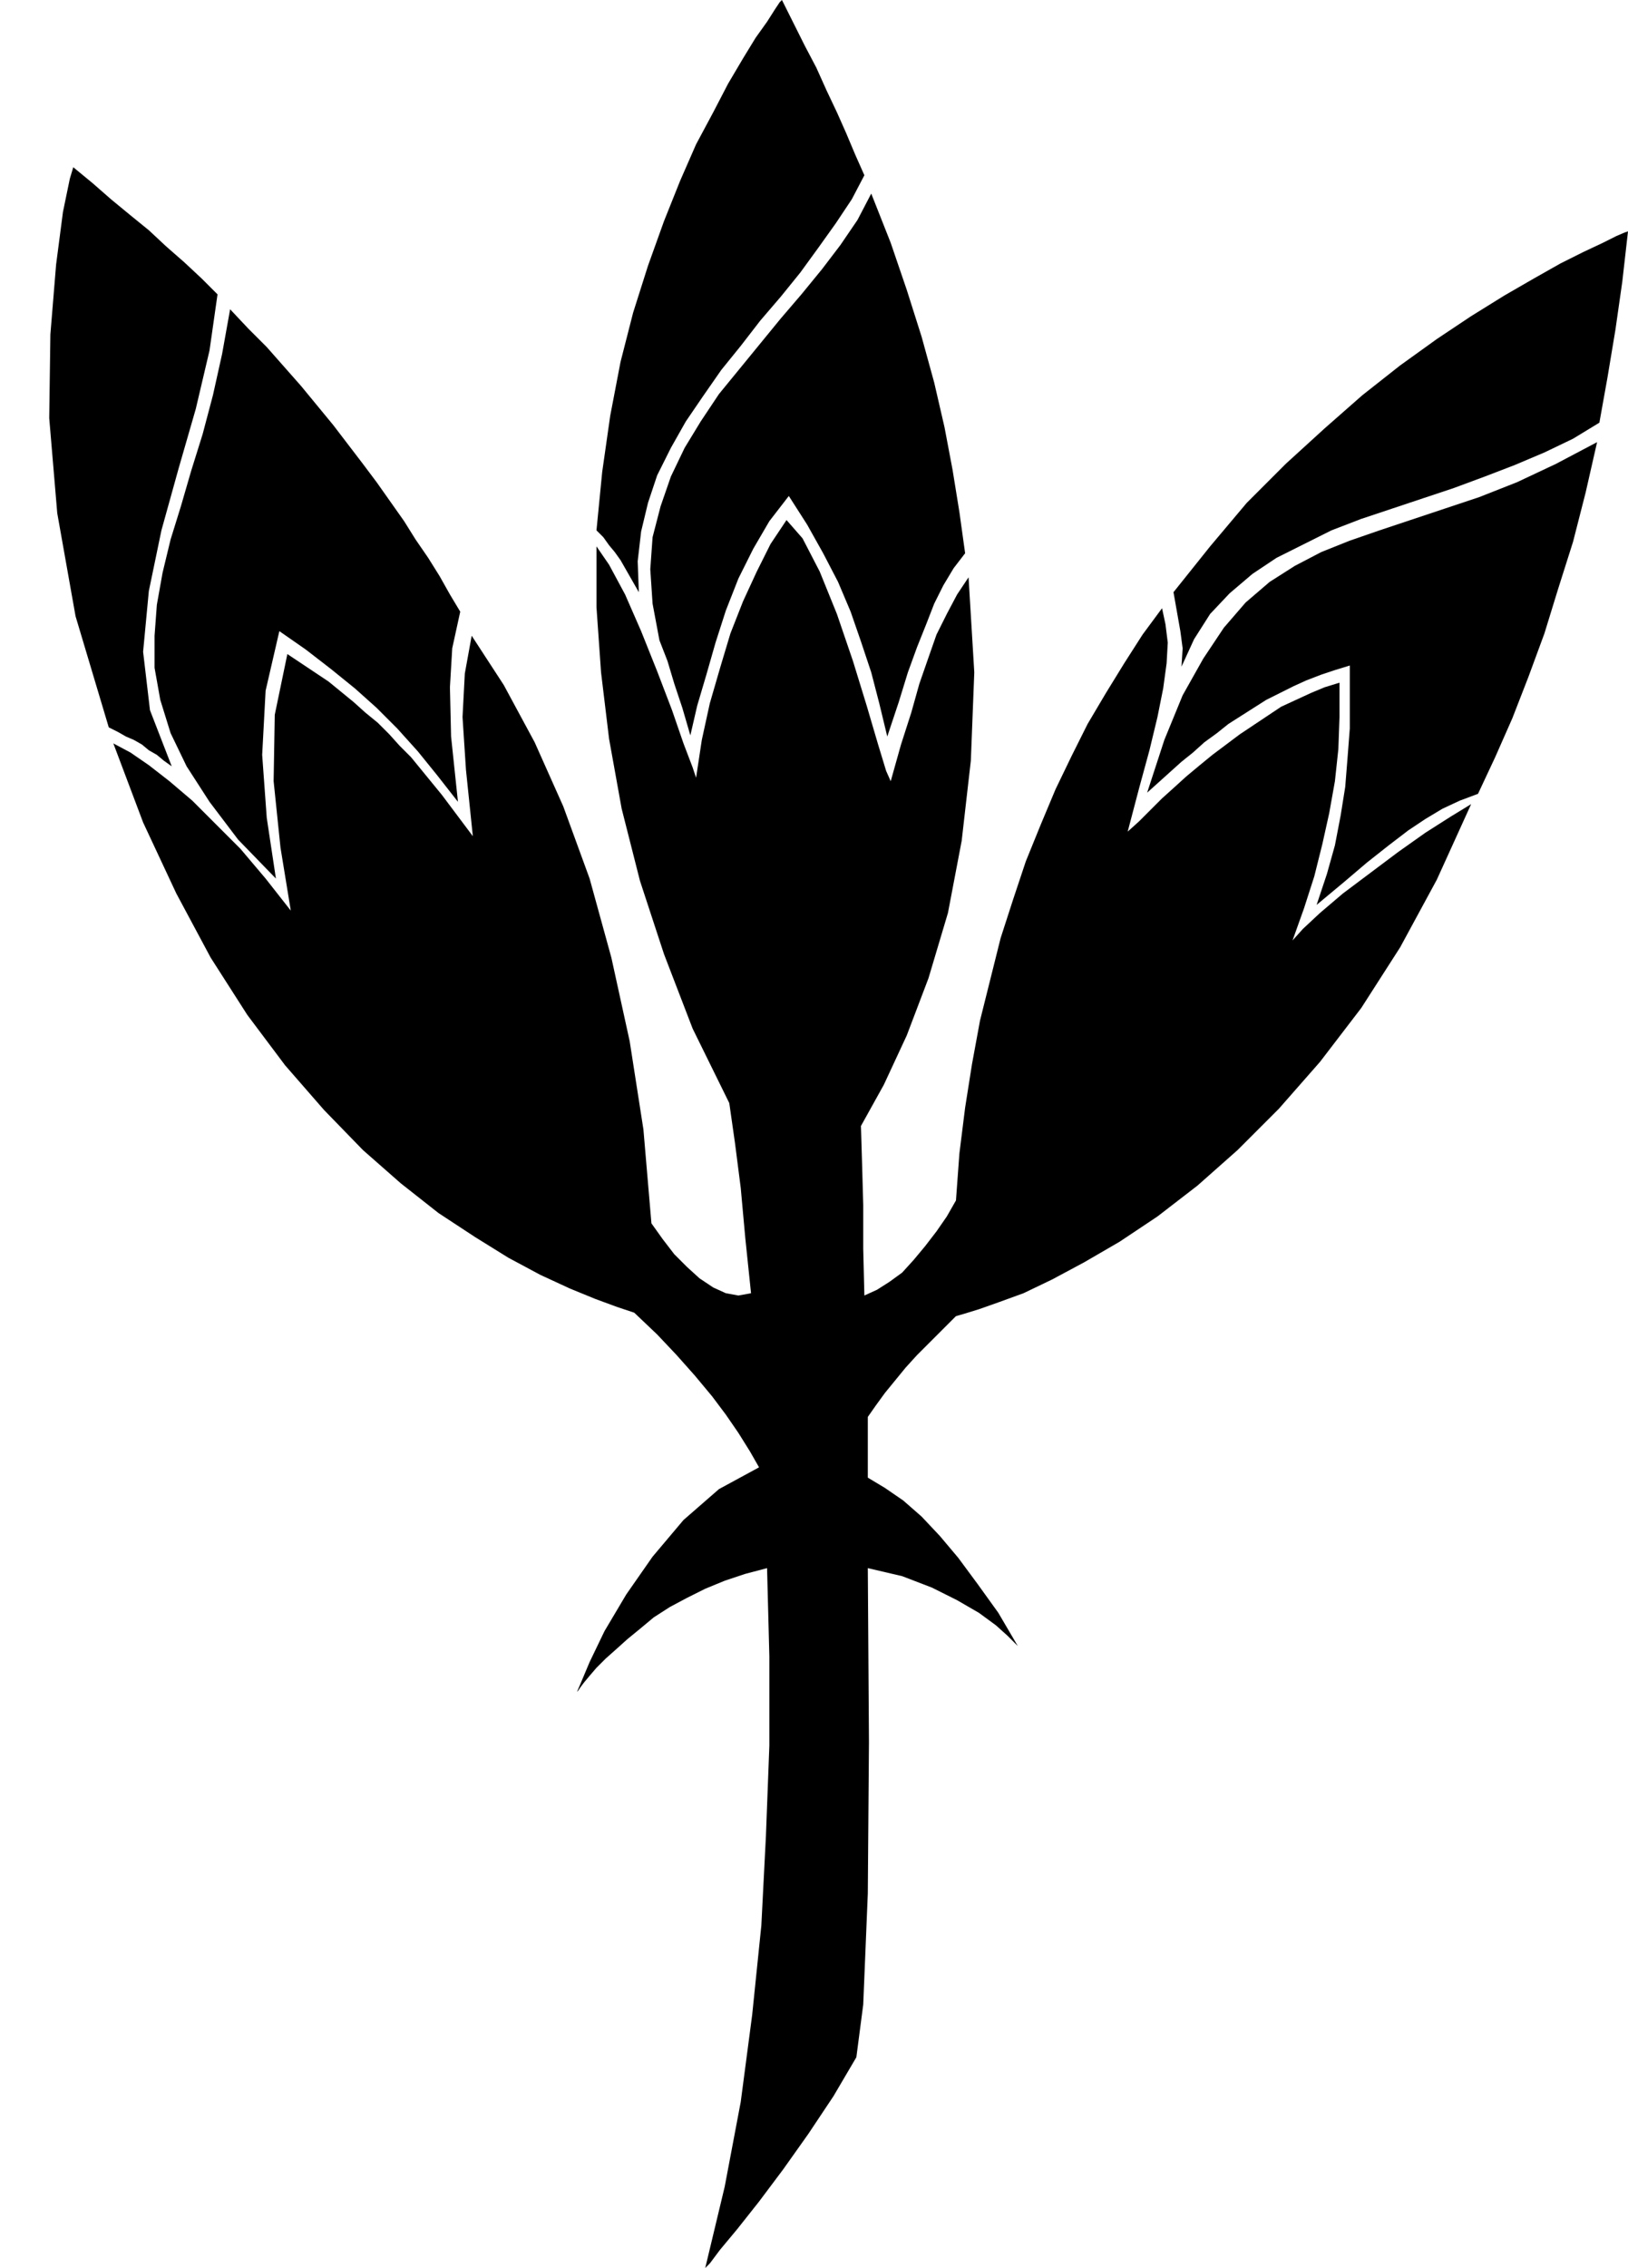 <?xml version="1.0" encoding="UTF-8" standalone="no"?>
<!DOCTYPE svg PUBLIC "-//W3C//DTD SVG 1.0//EN" "http://www.w3.org/TR/2001/REC-SVG-20010904/DTD/svg10.dtd">
<svg xmlns="http://www.w3.org/2000/svg" xmlns:xlink="http://www.w3.org/1999/xlink" fill-rule="evenodd" height="1.98in" preserveAspectRatio="none" stroke-linecap="round" viewBox="0 0 1422 1980" width="1.422in">
<style type="text/css">
.brush0 { fill: rgb(255,255,255); }
.pen0 { stroke: rgb(0,0,0); stroke-width: 1; stroke-linejoin: round; }
.brush1 { fill: none; }
.pen1 { stroke: none; }
.brush2 { fill: rgb(0,0,0); }
</style>
<g>
<polygon class="pen1 brush2" points="1397,369 1404,330 1411,288 1417,246 1422,202 1419,203 1412,206 1400,212 1383,220 1363,230 1340,243 1314,258 1285,276 1255,296 1223,319 1190,345 1157,374 1123,405 1089,439 1057,477 1025,517 1028,534 1031,551 1033,566 1032,582 1043,558 1057,536 1074,518 1094,501 1115,487 1139,475 1163,463 1189,453 1216,444 1243,435 1270,426 1297,416 1323,406 1349,395 1374,383 1397,369 1397,369"/>
<polygon class="pen1 brush2" points="1291,693 1275,699 1260,706 1245,715 1230,725 1213,738 1194,753 1174,770 1150,790 1159,763 1166,738 1171,712 1175,687 1177,662 1179,636 1179,609 1179,581 1166,585 1154,589 1141,594 1130,599 1118,605 1106,611 1095,618 1084,625 1073,632 1063,640 1052,648 1042,657 1032,665 1022,674 1012,683 1002,692 1017,646 1033,607 1051,575 1069,548 1088,526 1109,508 1131,494 1154,482 1179,472 1205,463 1232,454 1262,444 1292,434 1325,421 1359,405 1395,386 1385,430 1374,473 1361,514 1349,553 1335,591 1321,627 1306,661 1291,693 1291,693"/>
<polygon class="pen1 brush2" points="755,153 747,135 739,116 731,98 722,79 713,59 703,40 693,20 683,0 681,2 677,8 670,19 660,33 649,51 636,73 623,98 608,126 594,158 580,193 566,232 553,273 542,316 533,363 526,412 521,463 527,469 532,476 537,482 542,489 546,496 550,503 554,510 558,517 557,490 560,464 566,439 574,415 586,391 599,368 614,346 630,323 647,302 664,280 682,259 699,238 715,216 730,195 744,174 755,153 755,153"/>
<polygon class="pen1 brush2" points="843,483 833,496 824,511 816,527 809,545 801,565 793,587 785,613 775,643 768,614 761,587 752,560 743,534 732,508 719,483 705,458 689,433 672,455 658,479 645,505 634,533 625,561 617,589 609,616 603,642 596,618 589,597 583,577 576,559 570,527 568,497 570,469 577,442 586,416 598,391 612,368 628,344 646,322 664,300 682,278 700,257 718,235 734,214 749,192 761,169 778,212 792,253 805,294 816,334 825,373 832,410 838,447 843,483 843,483"/>
<polygon class="pen1 brush2" points="190,257 176,243 161,229 145,215 130,201 114,188 97,174 81,160 64,146 61,156 55,185 49,231 44,292 43,365 50,448 66,538 95,635 103,639 110,643 117,646 124,650 130,655 137,659 143,664 150,669 131,620 125,569 130,516 141,463 156,409 171,357 183,306 190,257 190,257"/>
<polygon class="pen1 brush2" points="402,534 395,566 393,600 394,643 400,700 382,677 365,656 347,636 329,618 310,601 289,584 267,567 244,551 232,603 229,659 233,714 241,767 208,733 183,700 163,669 149,640 140,611 135,583 135,555 137,528 142,500 149,471 158,442 167,411 177,379 186,345 194,309 201,270 217,287 233,303 248,320 263,337 277,354 291,371 304,388 317,405 329,421 341,438 353,455 363,471 374,487 384,503 393,519 402,534 402,534"/>
<polygon class="pen1 brush2" points="1015,531 1018,545 1020,561 1019,579 1016,601 1011,626 1004,655 995,688 985,726 995,717 1005,707 1015,697 1025,688 1036,678 1048,668 1059,659 1071,650 1083,641 1095,633 1107,625 1119,617 1132,611 1145,605 1157,600 1170,596 1170,626 1169,654 1166,682 1161,710 1155,737 1148,765 1139,793 1129,821 1138,811 1153,797 1173,780 1197,762 1221,744 1245,727 1267,713 1285,702 1255,768 1223,827 1189,880 1153,927 1117,968 1081,1004 1046,1035 1011,1062 978,1084 947,1102 919,1117 894,1129 872,1137 855,1143 842,1147 835,1149 823,1161 812,1172 801,1183 791,1194 782,1205 773,1216 765,1227 758,1237 758,1250 758,1263 758,1276 758,1290 773,1299 789,1310 805,1324 821,1341 837,1360 854,1383 872,1408 889,1437 887,1435 880,1428 870,1419 855,1408 836,1397 814,1386 788,1376 758,1369 759,1521 758,1653 754,1750 748,1796 728,1830 706,1863 684,1894 663,1922 644,1946 629,1964 620,1976 616,1980 633,1909 647,1835 657,1759 665,1681 669,1603 672,1524 672,1446 670,1369 651,1374 633,1380 616,1387 600,1395 585,1403 571,1412 559,1422 548,1431 538,1440 529,1448 521,1456 515,1463 510,1469 507,1473 505,1476 504,1477 507,1470 515,1451 528,1424 547,1392 570,1359 597,1327 628,1300 663,1281 655,1267 645,1251 634,1235 622,1219 607,1201 591,1183 574,1165 554,1146 539,1141 520,1134 498,1125 472,1113 444,1098 415,1080 383,1059 350,1033 317,1004 283,969 249,930 216,886 184,836 154,780 125,718 99,649 114,657 130,668 148,682 168,699 188,719 210,741 232,767 254,795 245,740 239,682 240,624 251,571 263,579 275,587 287,595 298,604 309,613 319,622 330,631 340,641 349,651 359,661 368,672 377,683 386,694 395,706 404,718 413,730 407,672 404,626 406,588 412,555 440,598 467,648 492,704 515,767 534,836 550,909 562,986 569,1068 579,1082 589,1095 600,1106 611,1116 623,1124 634,1129 645,1131 656,1129 651,1081 647,1037 642,998 637,963 605,898 580,833 559,769 543,706 532,645 525,587 521,530 521,477 532,493 546,519 560,551 574,586 587,620 597,649 605,670 608,679 613,646 620,614 629,583 638,553 649,525 661,499 673,475 687,454 701,470 716,499 731,536 745,577 757,616 767,650 774,673 778,682 787,650 796,622 803,597 811,574 818,554 827,536 836,519 846,504 851,587 848,664 840,734 828,797 811,854 792,904 772,947 752,983 753,1016 754,1052 754,1090 755,1131 766,1126 777,1119 788,1111 798,1100 808,1088 818,1075 827,1062 835,1048 838,1007 843,967 849,929 856,891 865,855 874,819 885,785 896,752 909,720 922,689 936,660 950,632 966,605 982,579 998,554 1015,531"/>
</g>
</svg>
